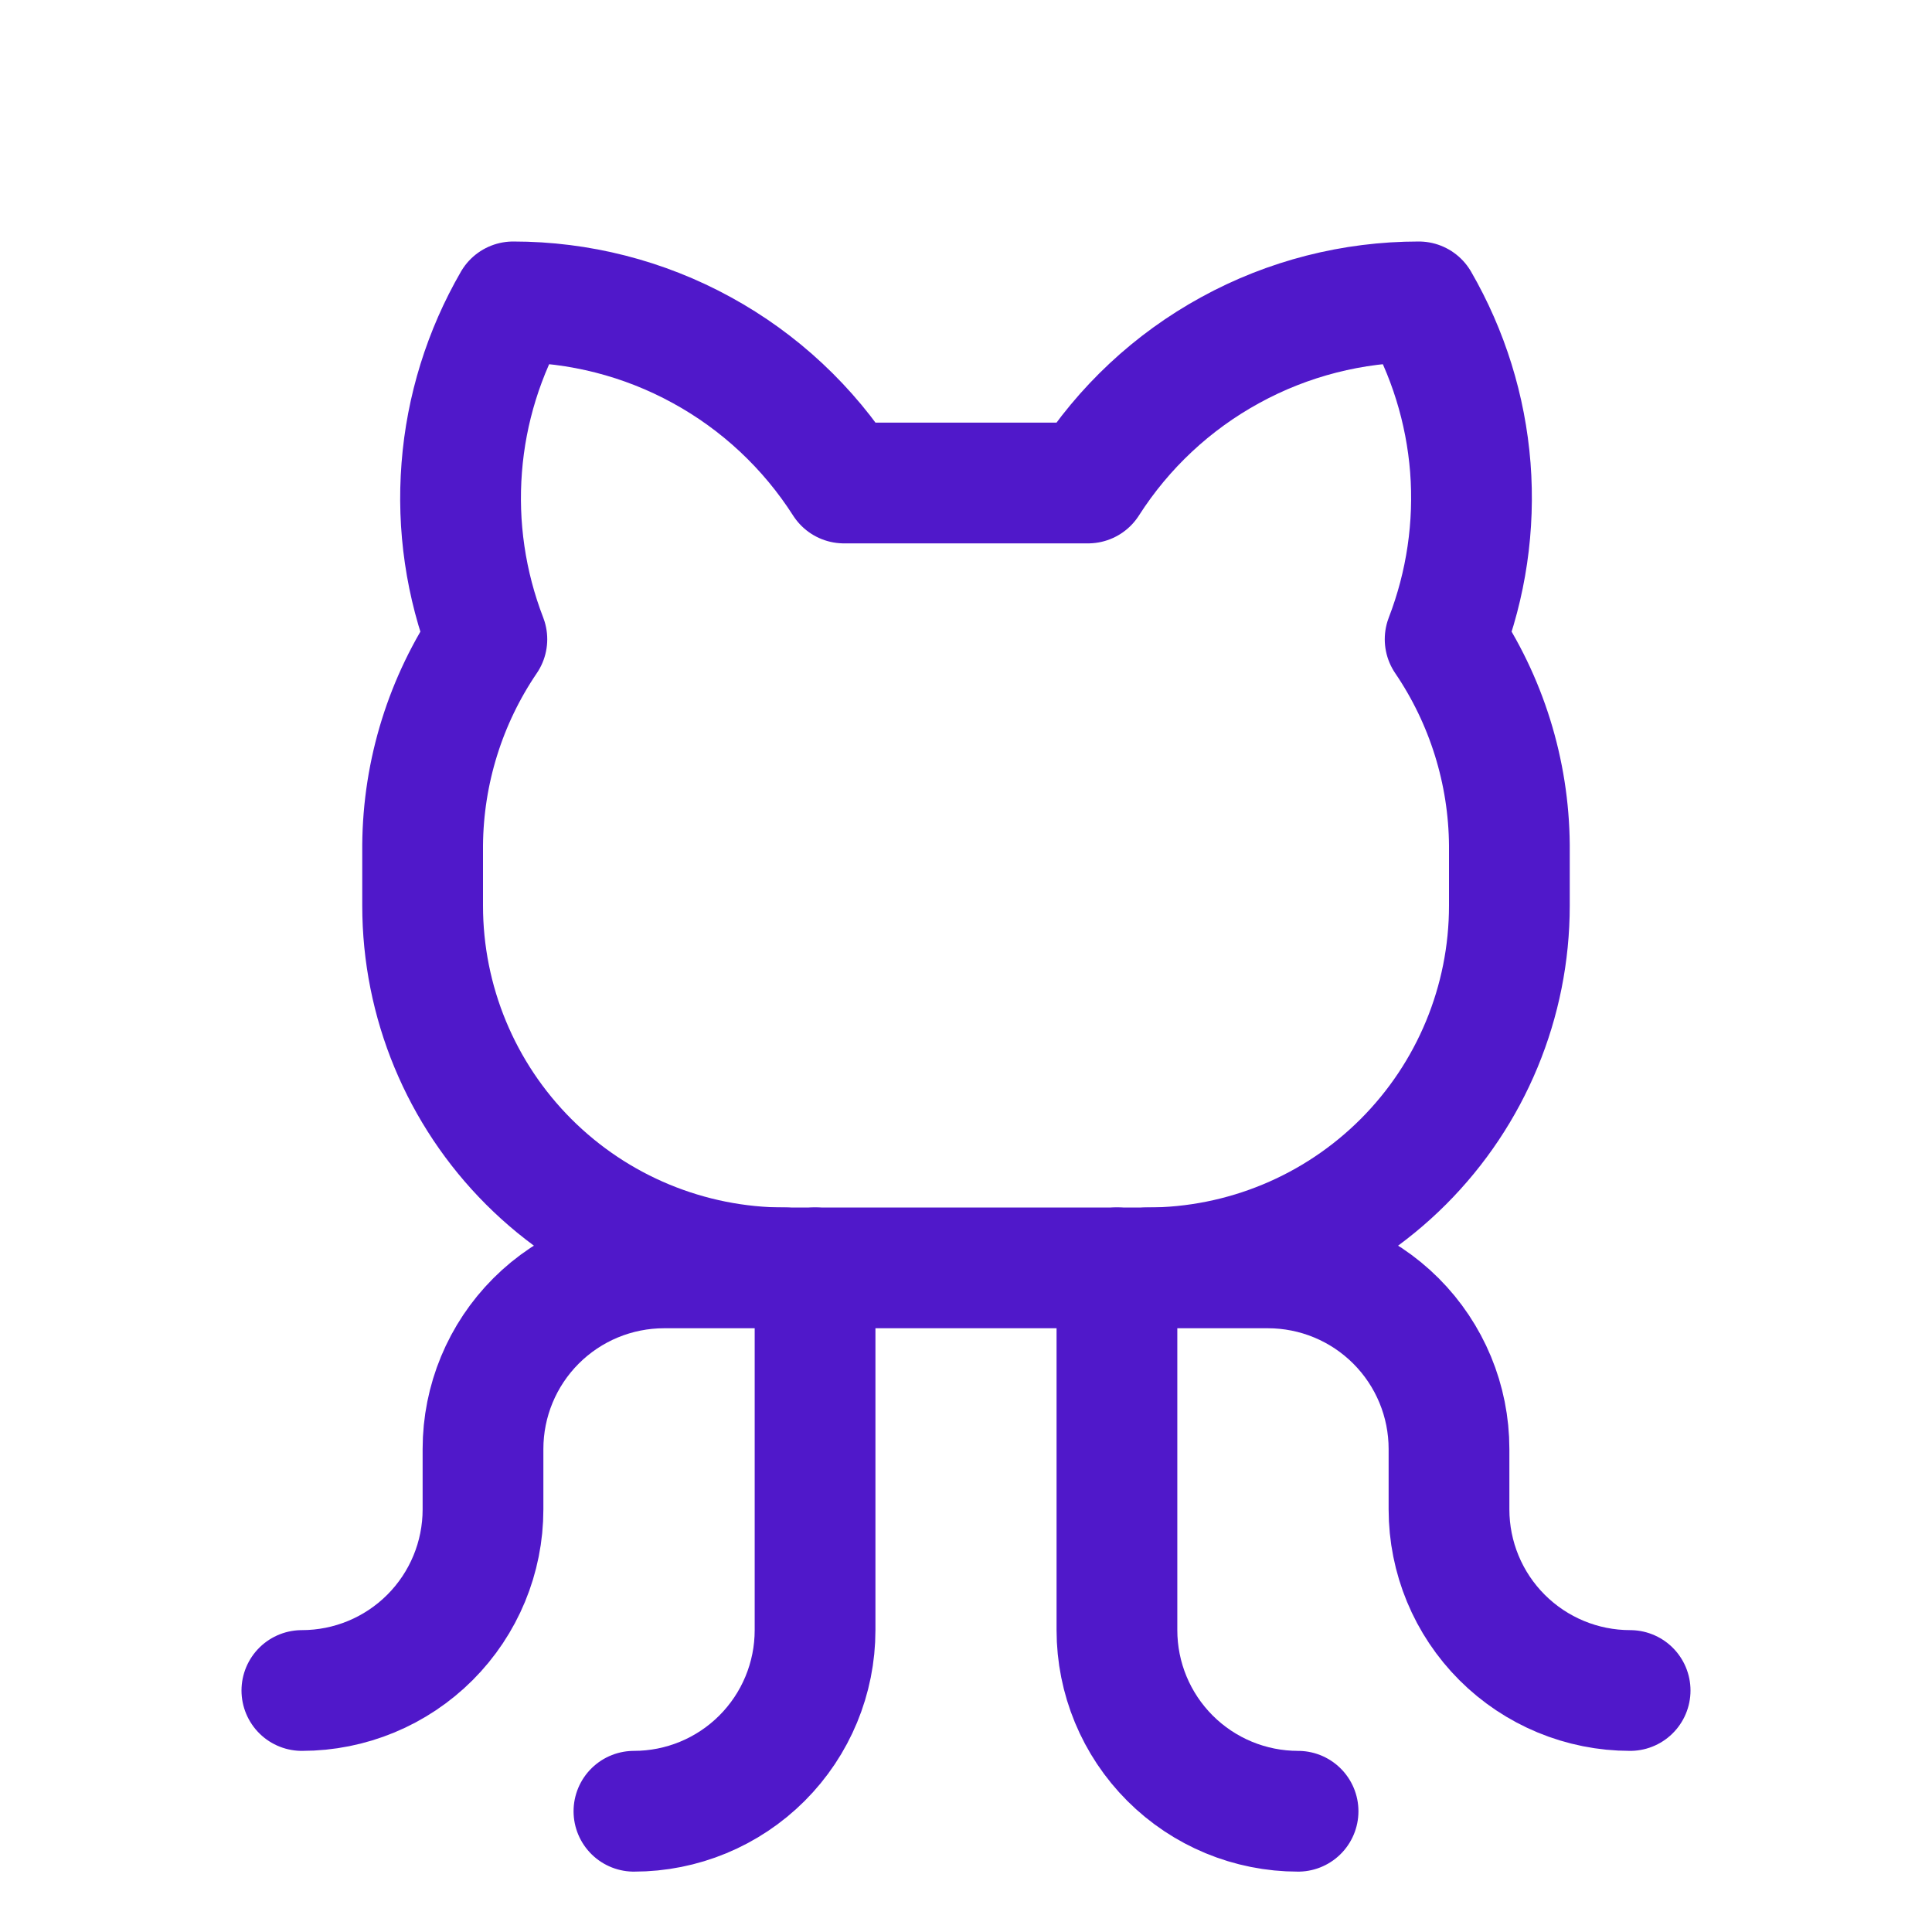 <svg width="24" height="24" viewBox="0 0 24 24" fill="none" xmlns="http://www.w3.org/2000/svg">
<path d="M7.875 22.5C8.472 22.5 9.044 22.263 9.466 21.841C9.888 21.419 10.125 20.847 10.125 20.25V15.75" stroke="#5018CA" stroke-width="1.5" stroke-linecap="round" stroke-linejoin="round"/>
<path d="M16.125 22.5C15.528 22.5 14.956 22.263 14.534 21.841C14.112 21.419 13.875 20.847 13.875 20.25V15.75" stroke="#5018CA" stroke-width="1.5" stroke-linecap="round" stroke-linejoin="round"/>
<path d="M14.25 15.75H15.75C16.347 15.75 16.919 15.987 17.341 16.409C17.763 16.831 18 17.403 18 18V18.75C18 19.347 18.237 19.919 18.659 20.341C19.081 20.763 19.653 21 20.25 21" stroke="#5018CA" stroke-width="1.5" stroke-linecap="round" stroke-linejoin="round"/>
<path d="M9.75 15.75H8.25C7.653 15.75 7.081 15.987 6.659 16.409C6.237 16.831 6 17.403 6 18V18.75C6 19.347 5.763 19.919 5.341 20.341C4.919 20.763 4.347 21 3.75 21" stroke="#5018CA" stroke-width="1.5" stroke-linecap="round" stroke-linejoin="round"/>
<path d="M10.484 6C10.043 5.31 9.436 4.742 8.717 4.349C7.999 3.955 7.194 3.75 6.375 3.75C6.011 4.38 5.792 5.083 5.736 5.808C5.679 6.534 5.786 7.262 6.048 7.941C5.535 8.696 5.257 9.587 5.25 10.5V11.25C5.25 12.444 5.724 13.588 6.568 14.432C7.412 15.276 8.557 15.75 9.75 15.75H14.25C15.444 15.75 16.588 15.276 17.432 14.432C18.276 13.588 18.75 12.444 18.75 11.25V10.5C18.743 9.587 18.465 8.696 17.952 7.941C18.214 7.262 18.321 6.534 18.265 5.808C18.208 5.083 17.989 4.38 17.625 3.75C16.806 3.75 16.001 3.955 15.283 4.349C14.564 4.742 13.957 5.31 13.516 6L10.484 6Z" stroke="#5018CA" stroke-width="1.5" stroke-linecap="round" stroke-linejoin="round"/>
</svg>
